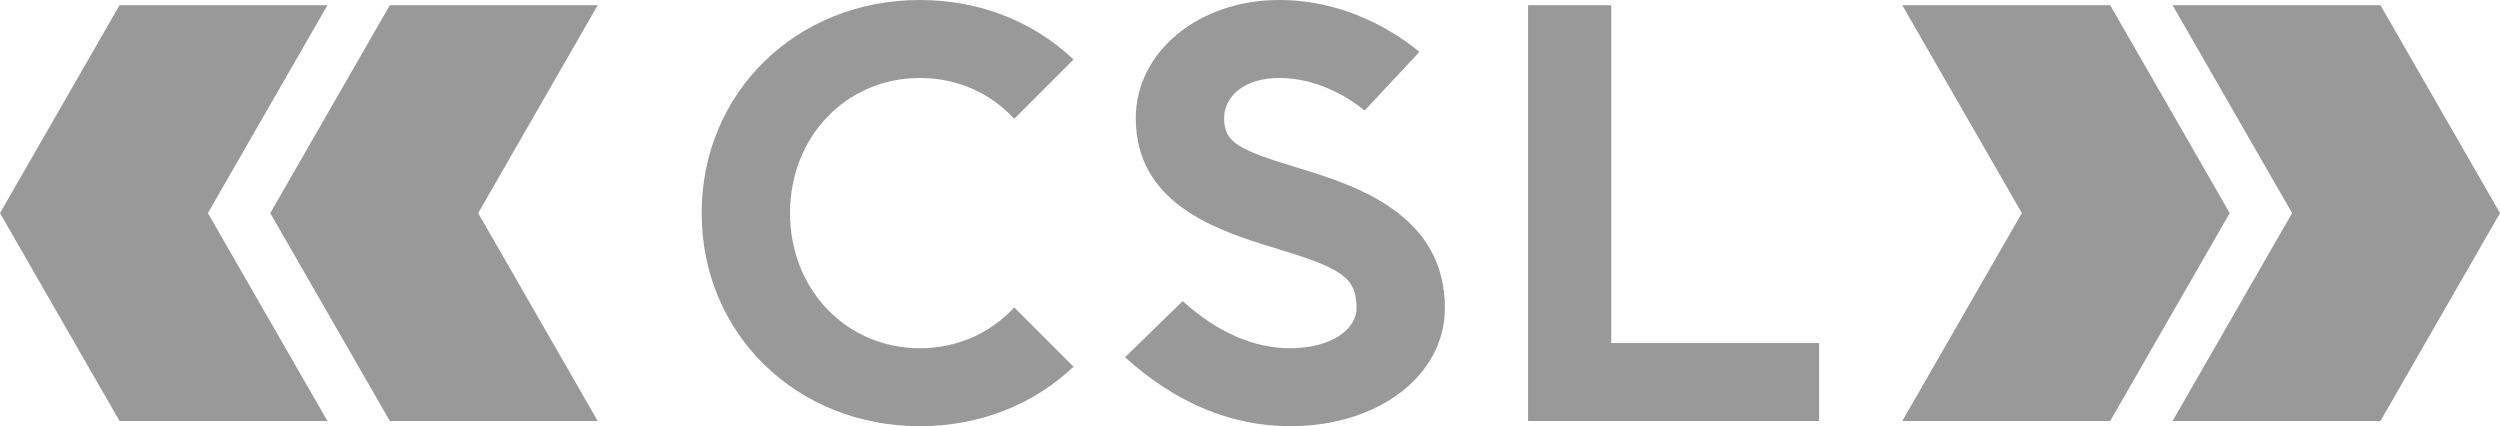 <?xml version="1.0" encoding="utf-8"?>
<!-- Generator: Adobe Illustrator 15.0.0, SVG Export Plug-In . SVG Version: 6.00 Build 0)  -->
<!DOCTYPE svg PUBLIC "-//W3C//DTD SVG 1.1 Basic//EN" "http://www.w3.org/Graphics/SVG/1.1/DTD/svg11-basic.dtd">
<svg version="1.1" baseProfile="basic" id="Ebene_1"
	 xmlns="http://www.w3.org/2000/svg" xmlns:xlink="http://www.w3.org/1999/xlink" x="0px" y="0px" width="481px" height="82px"
	 viewBox="0 0 481 82" xml:space="preserve">
<g>
	<polygon fill="#999999" points="75,1 52,41 75,81 115.001,81 92.001,41 115.001,1 	"/>
	<polygon fill="#999999" points="63,1 23,1 0,41 23,81 63,81 40,41 	"/>
	<path fill="#999999" d="M177,15c7.26,0,13.645,2.975,18.146,7.853l11.399-11.399C199.046,4.313,188.698,0,177,0
		c-23.776,0-42,17.791-42,41c0,23.21,18.224,41,42,41c11.697,0,22.046-4.312,29.547-11.453l-11.399-11.398
		C190.646,64.025,184.26,67,177,67c-14.152,0-25-11.281-25-26C152,26.282,162.848,15,177,15z"/>
	<polygon fill="#999999" points="310,1 294,1 294,81 350,81 350,66 310,66 	"/>
	<path fill="#999999" d="M250.014,32.387c-11.812-3.579-14.492-4.947-14.492-9.66c0-4.332,4.08-7.727,10.566-7.727
		c7.979,0,14.174,4.38,16.467,6.264l10.543-11.285C268.561,6.252,259.016,0,246.088,0c-15.457,0-27.566,9.982-27.566,22.727
		c0,16.382,15.357,21.537,26.57,24.934C257.986,51.568,261,53.248,261,59.271c0,4.262-5.162,7.729-12.738,7.729
		c-7.074,0-14.043-3.051-20.713-9.07l-11.096,10.807C226.207,77.538,236.908,82,248.262,82C265.215,82,278,72.229,278,59.271
		C278,41.368,261.158,35.764,250.014,32.387z"/>
	<polygon fill="#999999" points="406,1 366,1 389,41 366,81 406,81 429,41 	"/>
	<polygon fill="#999999" points="458,1 418,1 441,41 418,81 458,81 481,41 	"/>
</g>
</svg>
